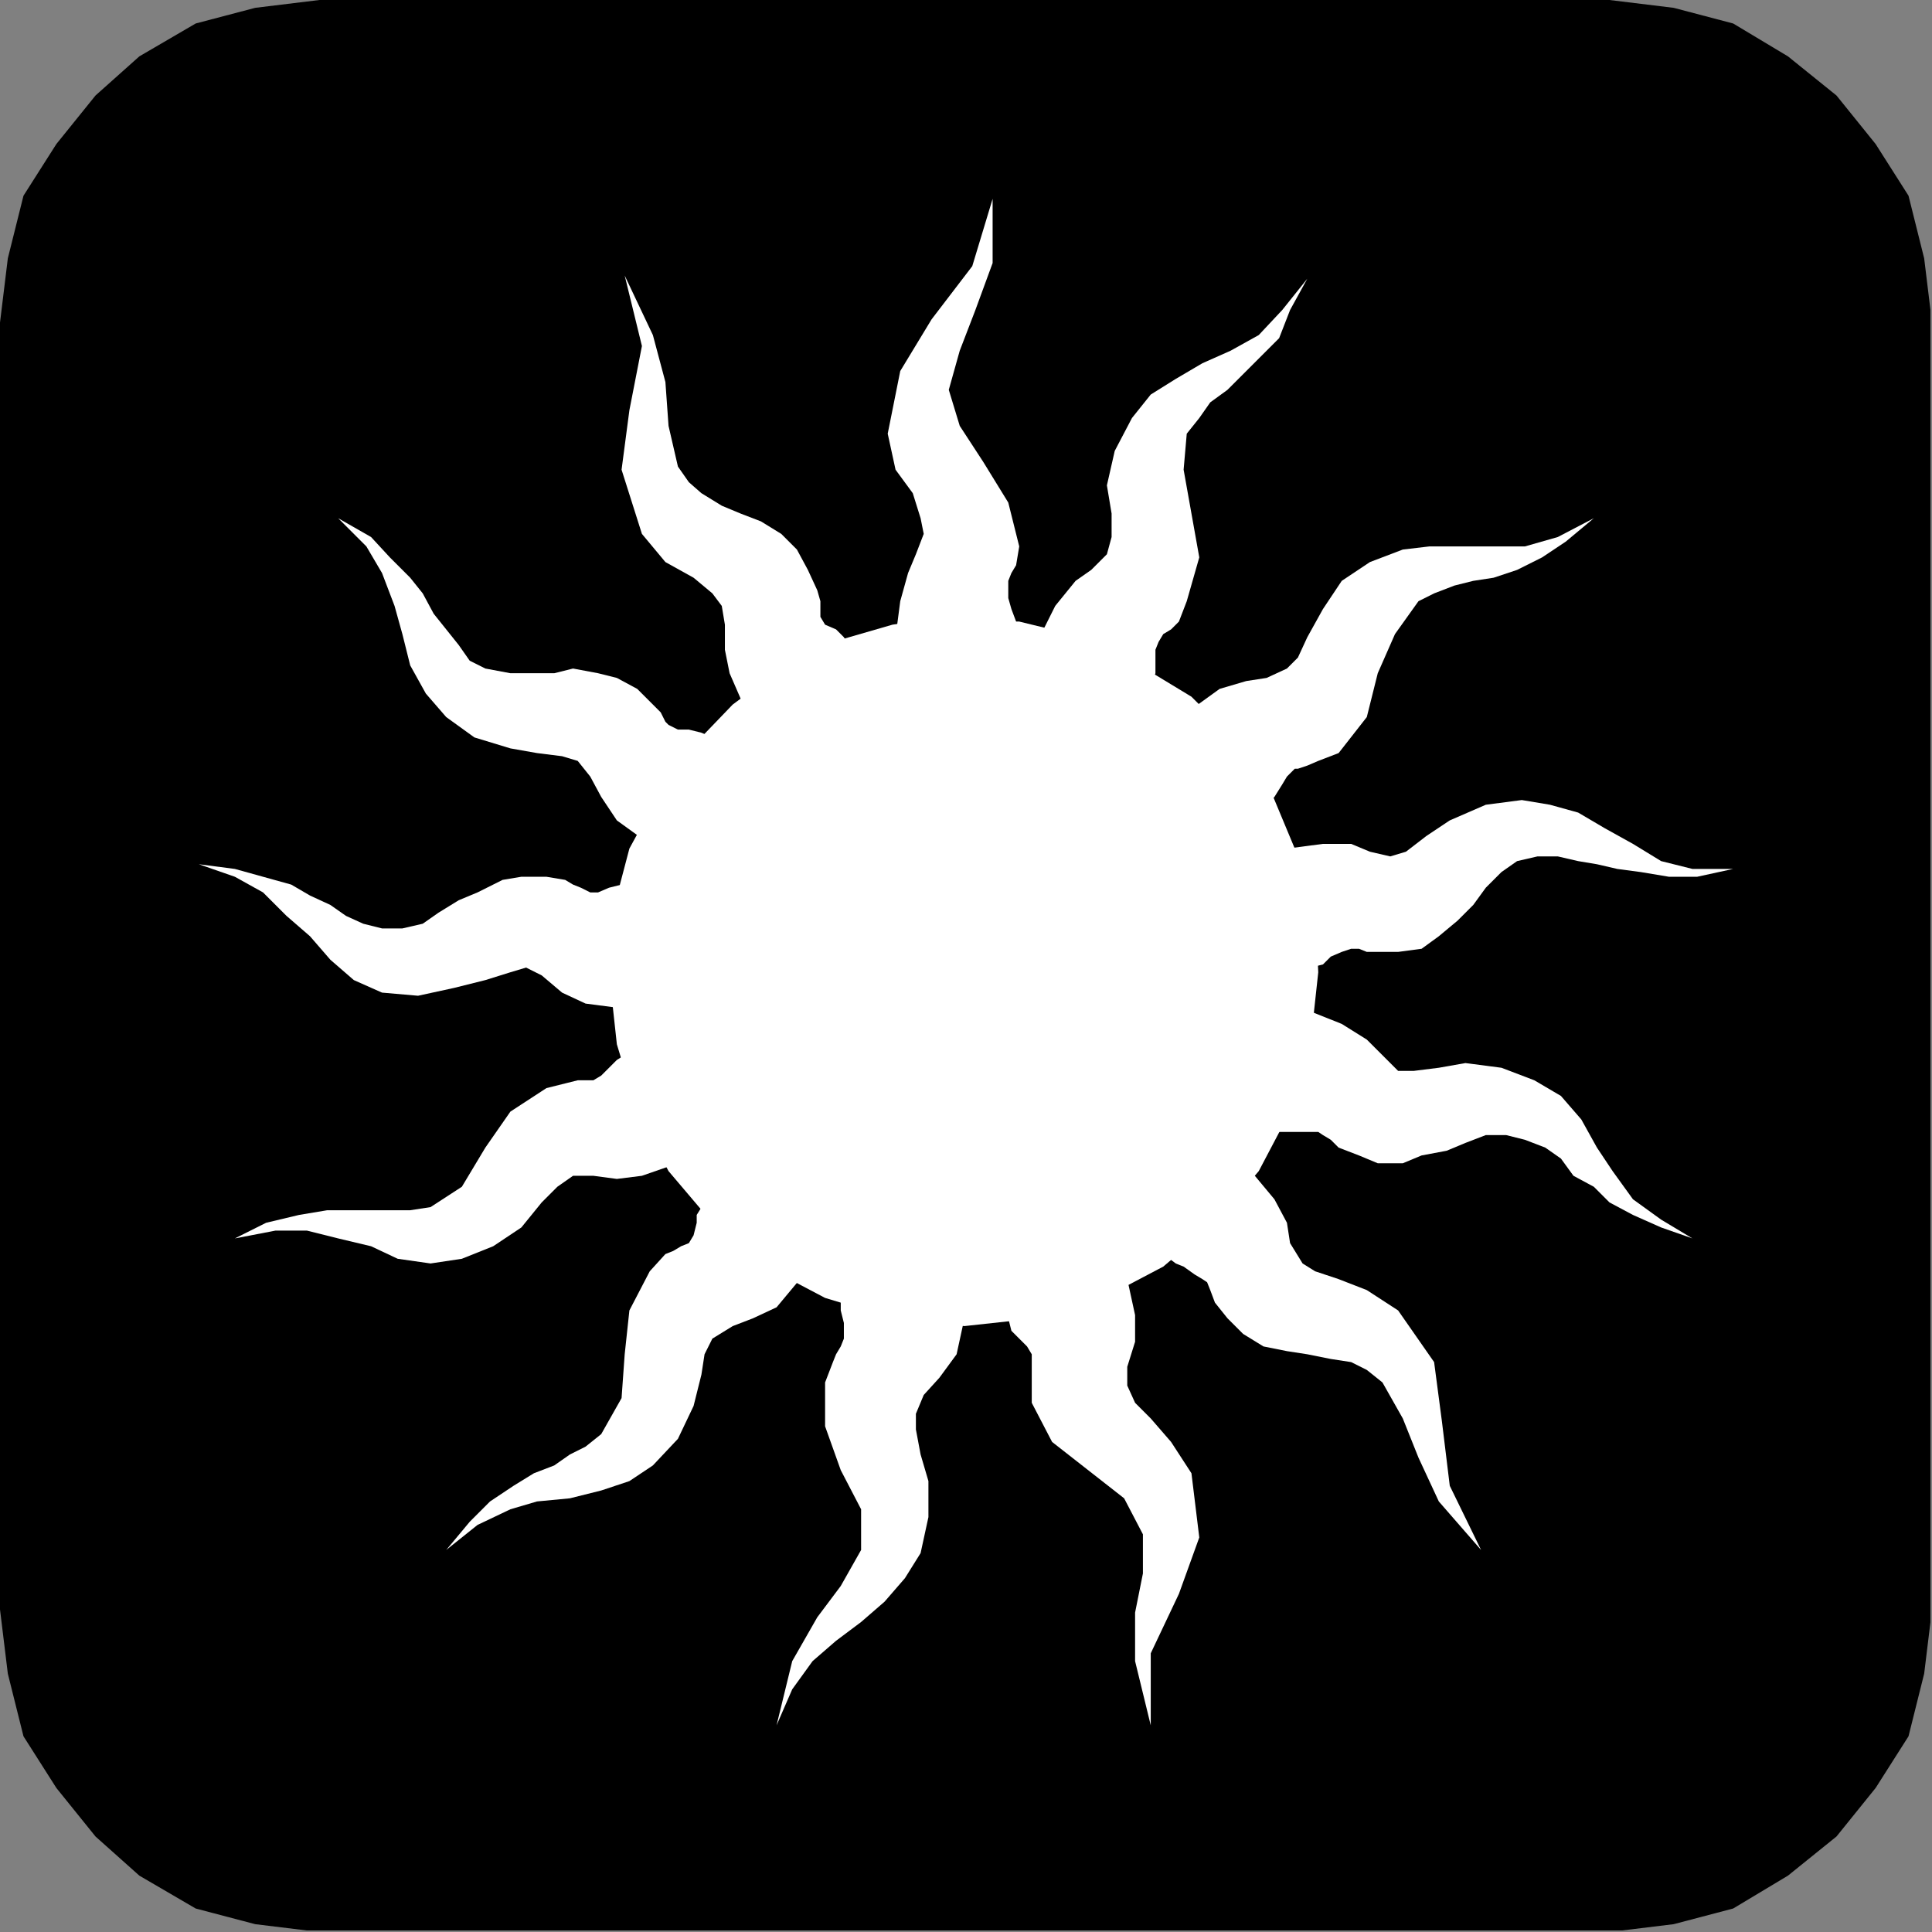 <?xml version="1.0" encoding="UTF-8" standalone="no"?>
<svg
   xmlns:ooo="http://xml.openoffice.org/svg/export"
   xmlns:dc="http://purl.org/dc/elements/1.1/"
   xmlns:cc="http://creativecommons.org/ns#"
   xmlns:rdf="http://www.w3.org/1999/02/22-rdf-syntax-ns#"
   xmlns:svg="http://www.w3.org/2000/svg"
   xmlns="http://www.w3.org/2000/svg"
   xmlns:sodipodi="http://sodipodi.sourceforge.net/DTD/sodipodi-0.dtd"
   xmlns:inkscape="http://www.inkscape.org/namespaces/inkscape"
   version="1.2"
   width="12.34mm"
   height="12.34mm"
   viewBox="0 0 1234 1234"
   preserveAspectRatio="xMidYMid"
   xml:space="preserve"
   id="svg101"
   sodipodi:docname="sunicon.svg"
   style="fill-rule:evenodd;stroke-width:28.222;stroke-linejoin:round"
   inkscape:version="0.92.5 (2060ec1f9f, 2020-04-08)"><rect x="0" y="0" width="1234" height="1234" fill="#808080" stroke="none"/><sodipodi:namedview
   pagecolor="#ffffff"
   bordercolor="#666666"
   borderopacity="1"
   objecttolerance="10"
   gridtolerance="10"
   guidetolerance="10"
   inkscape:pageopacity="0"
   inkscape:pageshadow="2"
   inkscape:window-width="664"
   inkscape:window-height="487"
   id="namedview103"
   showgrid="false"
   inkscape:zoom="0.2102413"
   inkscape:cx="23.319686"
   inkscape:cy="23.319684"
   inkscape:window-x="0"
   inkscape:window-y="0"
   inkscape:window-maximized="0"
   inkscape:current-layer="svg101" />
 <defs
   class="ClipPathGroup"
   id="defs8">
  <clipPath
   id="presentation_clip_path"
   clipPathUnits="userSpaceOnUse">
   <rect
   x="0"
   y="0"
   width="21000"
   height="29700"
   id="rect2" />
  </clipPath>
  <clipPath
   id="presentation_clip_path_shrink"
   clipPathUnits="userSpaceOnUse">
   <rect
   x="21"
   y="29"
   width="20958"
   height="29641"
   id="rect5" />
  </clipPath>
 </defs>
 <defs
   class="TextShapeIndex"
   id="defs12">
  <g
   ooo:slide="id1"
   ooo:id-list="id3"
   id="g10" />
 </defs>
 <defs
   class="EmbeddedBulletChars"
   id="defs44">
  <g
   id="bullet-char-template-57356"
   transform="matrix(4.8828125e-4,0,0,-4.8828125e-4,0,0)">
   <path
   d="M 580,1141 1163,571 580,0 -4,571 Z"
   id="path14"
   inkscape:connector-curvature="0" />
  </g>
  <g
   id="bullet-char-template-57354"
   transform="matrix(4.8828125e-4,0,0,-4.8828125e-4,0,0)">
   <path
   d="M 8,1128 H 1137 V 0 H 8 Z"
   id="path17"
   inkscape:connector-curvature="0" />
  </g>
  <g
   id="bullet-char-template-10146"
   transform="matrix(4.8828125e-4,0,0,-4.8828125e-4,0,0)">
   <path
   d="M 174,0 602,739 174,1481 1456,739 Z M 1358,739 309,1346 659,739 Z"
   id="path20"
   inkscape:connector-curvature="0" />
  </g>
  <g
   id="bullet-char-template-10132"
   transform="matrix(4.8828125e-4,0,0,-4.8828125e-4,0,0)">
   <path
   d="M 2015,739 1276,0 H 717 l 543,543 H 174 v 393 h 1086 l -543,545 h 557 z"
   id="path23"
   inkscape:connector-curvature="0" />
  </g>
  <g
   id="bullet-char-template-10007"
   transform="matrix(4.8828125e-4,0,0,-4.8828125e-4,0,0)">
   <path
   d="m 0,-2 c -7,16 -16,29 -25,39 l 381,530 c -94,256 -141,385 -141,387 0,25 13,38 40,38 9,0 21,-2 34,-5 21,4 42,12 65,25 l 27,-13 111,-251 280,301 64,-25 24,25 c 21,-10 41,-24 62,-43 C 886,937 835,863 770,784 769,783 710,716 594,584 L 774,223 c 0,-27 -21,-55 -63,-84 l 16,-20 C 717,90 699,76 672,76 641,76 570,178 457,381 L 164,-76 c -22,-34 -53,-51 -92,-51 -42,0 -63,17 -64,51 -7,9 -10,24 -10,44 0,9 1,19 2,30 z"
   id="path26"
   inkscape:connector-curvature="0" />
  </g>
  <g
   id="bullet-char-template-10004"
   transform="matrix(4.8828125e-4,0,0,-4.8828125e-4,0,0)">
   <path
   d="M 285,-33 C 182,-33 111,30 74,156 52,228 41,333 41,471 c 0,78 14,145 41,201 34,71 87,106 158,106 53,0 88,-31 106,-94 l 23,-176 c 8,-64 28,-97 59,-98 l 735,706 c 11,11 33,17 66,17 42,0 63,-15 63,-46 V 965 c 0,-36 -10,-64 -30,-84 L 442,47 C 390,-6 338,-33 285,-33 Z"
   id="path29"
   inkscape:connector-curvature="0" />
  </g>
  <g
   id="bullet-char-template-9679"
   transform="matrix(4.8828125e-4,0,0,-4.8828125e-4,0,0)">
   <path
   d="M 813,0 C 632,0 489,54 383,161 276,268 223,411 223,592 c 0,181 53,324 160,431 106,107 249,161 430,161 179,0 323,-54 432,-161 108,-107 162,-251 162,-431 0,-180 -54,-324 -162,-431 C 1136,54 992,0 813,0 Z"
   id="path32"
   inkscape:connector-curvature="0" />
  </g>
  <g
   id="bullet-char-template-8226"
   transform="matrix(4.8828125e-4,0,0,-4.8828125e-4,0,0)">
   <path
   d="m 346,457 c -73,0 -137,26 -191,78 -54,51 -81,114 -81,188 0,73 27,136 81,188 54,52 118,78 191,78 73,0 134,-26 185,-79 51,-51 77,-114 77,-187 0,-75 -25,-137 -76,-188 -50,-52 -112,-78 -186,-78 z"
   id="path35"
   inkscape:connector-curvature="0" />
  </g>
  <g
   id="bullet-char-template-8211"
   transform="matrix(4.8828125e-4,0,0,-4.8828125e-4,0,0)">
   <path
   d="M -4,459 H 1135 V 606 H -4 Z"
   id="path38"
   inkscape:connector-curvature="0" />
  </g>
  <g
   id="bullet-char-template-61548"
   transform="matrix(4.8828125e-4,0,0,-4.8828125e-4,0,0)">
   <path
   d="m 173,740 c 0,163 58,303 173,419 116,115 255,173 419,173 163,0 302,-58 418,-173 116,-116 174,-256 174,-419 0,-163 -58,-303 -174,-418 C 1067,206 928,148 765,148 601,148 462,206 346,322 231,437 173,577 173,740 Z"
   id="path41"
   inkscape:connector-curvature="0" />
  </g>
 </defs>
 <g
   id="g49"
   transform="translate(-9883,-14233)">
  <g
   id="id2"
   class="Master_Slide">
   <g
   id="bg-id2"
   class="Background" />
   <g
   id="bo-id2"
   class="BackgroundObjects" />
  </g>
 </g>
 <g
   class="SlideGroup"
   id="g99"
   transform="translate(-9883,-14233)">
  <g
   id="g97">
   <g
   id="container-id1">
    <g
   id="id1"
   class="Slide"
   clip-path="url(#presentation_clip_path)">
     <g
   class="Page"
   id="g93">
      <g
   class="Graphic"
   id="g91">
       <g
   id="id3">
        <rect
   class="BoundingBox"
   x="9883"
   y="14233"
   width="1234"
   height="1234"
   id="rect51"
   style="fill:none;stroke:none" />
        <defs
   id="defs56">
         <clipPath
   id="clip_path_1"
   clipPathUnits="userSpaceOnUse">
          <path
   d="m 9883,14233 h 1233 v 1233 H 9883 Z"
   id="path53"
   inkscape:connector-curvature="0" />
         </clipPath>
        </defs>
        <g
   clip-path="url(#clip_path_1)"
   id="g88">
         <path
   d="m 10911,15467 41,-5 38,-10 35,-21 31,-25 25,-31 21,-33 10,-40 5,-41 v -822 l -5,-41 -10,-40 -21,-33 -25,-31 -31,-25 -35,-21 -38,-10 -41,-5 h -824 l -41,5 -38,10 -36,21 -28,25 -25,31 -21,33 -10,40 -5,41 v 822 l 5,41 10,40 21,33 25,31 28,25 36,21 38,10 41,5 z"
   id="path58"
   inkscape:connector-curvature="0"
   style="fill:#000000;stroke:none" />
         <path
   d="m 10272,14854 3,-41 10,-38 18,-33 23,-33 25,-26 31,-23 33,-17 38,-11 13,-2 h 10 l 13,-3 h 10 10 8 l 10,3 h 7 l 41,10 36,18 33,20 28,28 23,33 15,36 13,38 2,41 -5,46 -13,43 -20,38 -28,33 -33,28 -38,20 -43,13 -46,5 -46,-5 -43,-13 -38,-20 -34,-28 -28,-33 -20,-38 -13,-43 z"
   id="path60"
   inkscape:connector-curvature="0"
   style="fill:#ffffff;stroke:none" />
         <path
   d="m 10534,14638 -2,-8 -3,-8 -2,-7 v -5 -6 l 2,-5 3,-5 2,-12 -7,-28 -16,-26 -15,-23 -7,-23 7,-25 10,-26 11,-30 v -41 l -13,43 -26,34 -20,33 -8,40 5,23 11,15 5,16 2,10 -5,13 -5,12 -5,18 -3,23 11,-2 12,-3 h 11 10 10 8 10 z"
   id="path62"
   inkscape:connector-curvature="0"
   style="fill:#ffffff;stroke:none" />
         <path
   d="m 10427,14648 -5,-8 -5,-5 -7,-3 -3,-5 v -5 -5 l -2,-7 -6,-13 -7,-13 -10,-10 -13,-8 -13,-5 -12,-5 -13,-8 -8,-7 -7,-10 -6,-26 -2,-28 -8,-30 -18,-38 11,45 -8,41 -5,38 13,41 15,18 18,10 12,10 6,8 2,12 v 16 l 3,15 10,23 10,-8 8,-5 10,-7 10,-6 8,-2 7,-5 8,-3 z"
   id="path64"
   inkscape:connector-curvature="0"
   style="fill:#ffffff;stroke:none" />
         <path
   d="m 10338,14704 -7,-3 -8,-2 h -7 l -6,-3 -2,-2 -3,-6 -5,-5 -10,-10 -13,-7 -12,-3 -16,-3 -12,3 h -16 -12 l -16,-3 -10,-5 -7,-10 -8,-10 -8,-10 -7,-13 -8,-10 -13,-13 -12,-13 -21,-12 18,18 10,17 8,21 5,18 5,20 10,18 13,15 18,13 23,7 17,3 16,2 10,3 8,10 7,13 10,15 18,13 5,-10 5,-11 5,-7 8,-10 5,-8 5,-8 5,-5 z"
   id="path66"
   inkscape:connector-curvature="0"
   style="fill:#ffffff;stroke:none" />
         <path
   d="m 10288,14798 h -8 l -8,2 -7,3 h -5 l -6,-3 -5,-2 -5,-3 -12,-2 h -16 l -12,2 -16,8 -12,5 -13,8 -10,7 -13,3 h -13 l -12,-3 -11,-5 -10,-7 -13,-6 -12,-7 -18,-5 -18,-5 -23,-3 23,8 18,10 15,15 15,13 13,15 15,13 18,8 23,2 23,-5 20,-5 16,-5 10,-3 10,5 13,11 15,7 23,3 v -13 -10 -13 -10 l 2,-8 v -10 l 3,-8 z"
   id="path68"
   inkscape:connector-curvature="0"
   style="fill:#ffffff;stroke:none" />
         <path
   d="m 10285,14905 -8,5 -5,5 -5,5 -5,3 h -5 -5 l -8,2 -12,3 -23,15 -16,23 -15,25 -20,13 -13,2 h -13 -12 -13 -15 l -18,3 -21,5 -20,10 26,-5 h 20 l 20,5 21,5 17,8 21,3 20,-3 20,-8 18,-12 13,-16 10,-10 10,-7 h 13 l 15,2 16,-2 23,-8 -6,-8 -5,-10 -5,-10 -5,-10 -2,-8 -3,-10 -2,-8 z"
   id="path70"
   inkscape:connector-curvature="0"
   style="fill:#ffffff;stroke:none" />
         <path
   d="m 10333,15001 -5,8 v 5 l -2,8 -3,5 -5,2 -5,3 -5,2 -10,11 -13,25 -3,28 -2,28 -13,23 -10,8 -10,5 -10,7 -13,5 -13,8 -15,10 -13,13 -15,18 20,-16 21,-10 17,-5 21,-2 20,-5 18,-6 15,-10 16,-17 10,-21 5,-20 2,-13 5,-10 13,-8 13,-5 15,-7 15,-18 -10,-5 -7,-8 -11,-5 -7,-8 -8,-5 -5,-7 -8,-6 z"
   id="path72"
   inkscape:connector-curvature="0"
   style="fill:#ffffff;stroke:none" />
         <path
   d="m 10420,15062 v 8 l 2,8 v 5 5 l -2,5 -3,5 -2,5 -5,13 v 28 l 10,28 13,25 v 26 l -13,23 -15,20 -16,28 -10,41 10,-23 13,-18 15,-13 16,-12 15,-13 13,-15 10,-16 5,-23 v -23 l -5,-17 -3,-16 v -10 l 5,-12 10,-11 11,-15 5,-23 h -10 l -13,-2 h -10 l -13,-3 -8,-2 -7,-3 h -8 z"
   id="path74"
   inkscape:connector-curvature="0"
   style="fill:#ffffff;stroke:none" />
         <path
   d="m 10527,15075 2,8 5,5 5,5 3,5 v 5 5 8 13 l 13,25 23,18 23,18 12,23 v 25 l -5,25 v 31 l 10,41 v -46 l 18,-38 13,-36 -5,-41 -13,-20 -13,-15 -10,-10 -5,-11 v -12 l 5,-16 v -17 l -5,-23 -10,5 -10,5 -13,2 -10,6 -8,2 h -7 l -11,3 z"
   id="path76"
   inkscape:connector-curvature="0"
   style="fill:#ffffff;stroke:none" />
         <path
   d="m 10626,15034 8,6 5,2 7,5 5,3 3,2 2,5 3,8 8,10 10,10 13,8 15,3 13,2 15,3 13,2 10,5 10,8 13,23 10,25 13,28 27,31 -20,-41 -5,-41 -5,-38 -23,-33 -20,-13 -18,-7 -15,-5 -8,-5 -8,-13 -2,-13 -8,-15 -15,-18 -5,8 -8,7 -7,10 -8,8 -8,5 -5,5 -7,5 z"
   id="path78"
   inkscape:connector-curvature="0"
   style="fill:#ffffff;stroke:none" />
         <path
   d="m 10697,14956 h 8 7 8 5 l 3,2 5,3 5,5 13,5 12,5 h 16 l 12,-5 16,-3 12,-5 13,-5 h 13 l 12,3 13,5 10,7 8,11 13,7 10,10 15,8 18,8 20,7 -20,-12 -18,-13 -13,-18 -10,-15 -10,-18 -13,-15 -17,-10 -21,-8 -23,-3 -17,3 -16,2 h -10 l -10,-10 -10,-10 -16,-10 -20,-8 -2,10 -3,13 -3,10 -2,11 -3,7 -2,8 -5,10 z"
   id="path80"
   inkscape:connector-curvature="0"
   style="fill:#ffffff;stroke:none" />
         <path
   d="m 10720,14851 8,-2 5,-5 7,-3 6,-2 h 5 l 5,2 h 7 13 l 15,-2 11,-8 12,-10 10,-10 8,-11 10,-10 10,-7 13,-3 h 13 l 13,3 12,2 13,3 15,2 18,3 h 18 l 23,-5 h -26 l -20,-5 -18,-11 -18,-10 -17,-10 -18,-5 -18,-3 -23,3 -23,10 -15,10 -13,10 -10,3 -13,-3 -12,-5 h -18 l -23,3 2,10 5,10 3,10 3,11 2,10 v 7 8 z"
   id="path82"
   inkscape:connector-curvature="0"
   style="fill:#ffffff;stroke:none" />
         <path
   d="m 10692,14747 5,-5 5,-8 3,-5 5,-5 h 2 l 6,-2 7,-3 13,-5 18,-23 7,-28 11,-25 15,-21 10,-5 13,-5 12,-3 13,-2 15,-5 16,-8 15,-10 18,-15 -23,12 -21,6 h -20 -20 -21 l -17,2 -21,8 -18,12 -12,18 -10,18 -6,13 -7,7 -13,6 -13,2 -17,5 -18,13 7,8 8,7 8,8 7,10 5,8 5,5 3,7 z"
   id="path84"
   inkscape:connector-curvature="0"
   style="fill:#ffffff;stroke:none" />
         <path
   d="m 10618,14671 3,-8 v -8 -7 l 2,-5 3,-5 5,-3 5,-5 5,-13 8,-28 -5,-28 -5,-28 2,-23 8,-10 7,-10 11,-8 10,-10 10,-10 13,-13 7,-18 11,-20 -16,20 -15,16 -18,10 -18,8 -17,10 -16,10 -12,15 -11,21 -5,22 3,18 v 15 l -3,11 -10,10 -10,7 -13,16 -10,20 10,3 13,2 10,5 10,3 8,5 8,2 7,6 z"
   id="path86"
   inkscape:connector-curvature="0"
   style="fill:#ffffff;stroke:none" />
        </g>
       </g>
      </g>
     </g>
    </g>
   </g>
  </g>
 </g>
</svg>